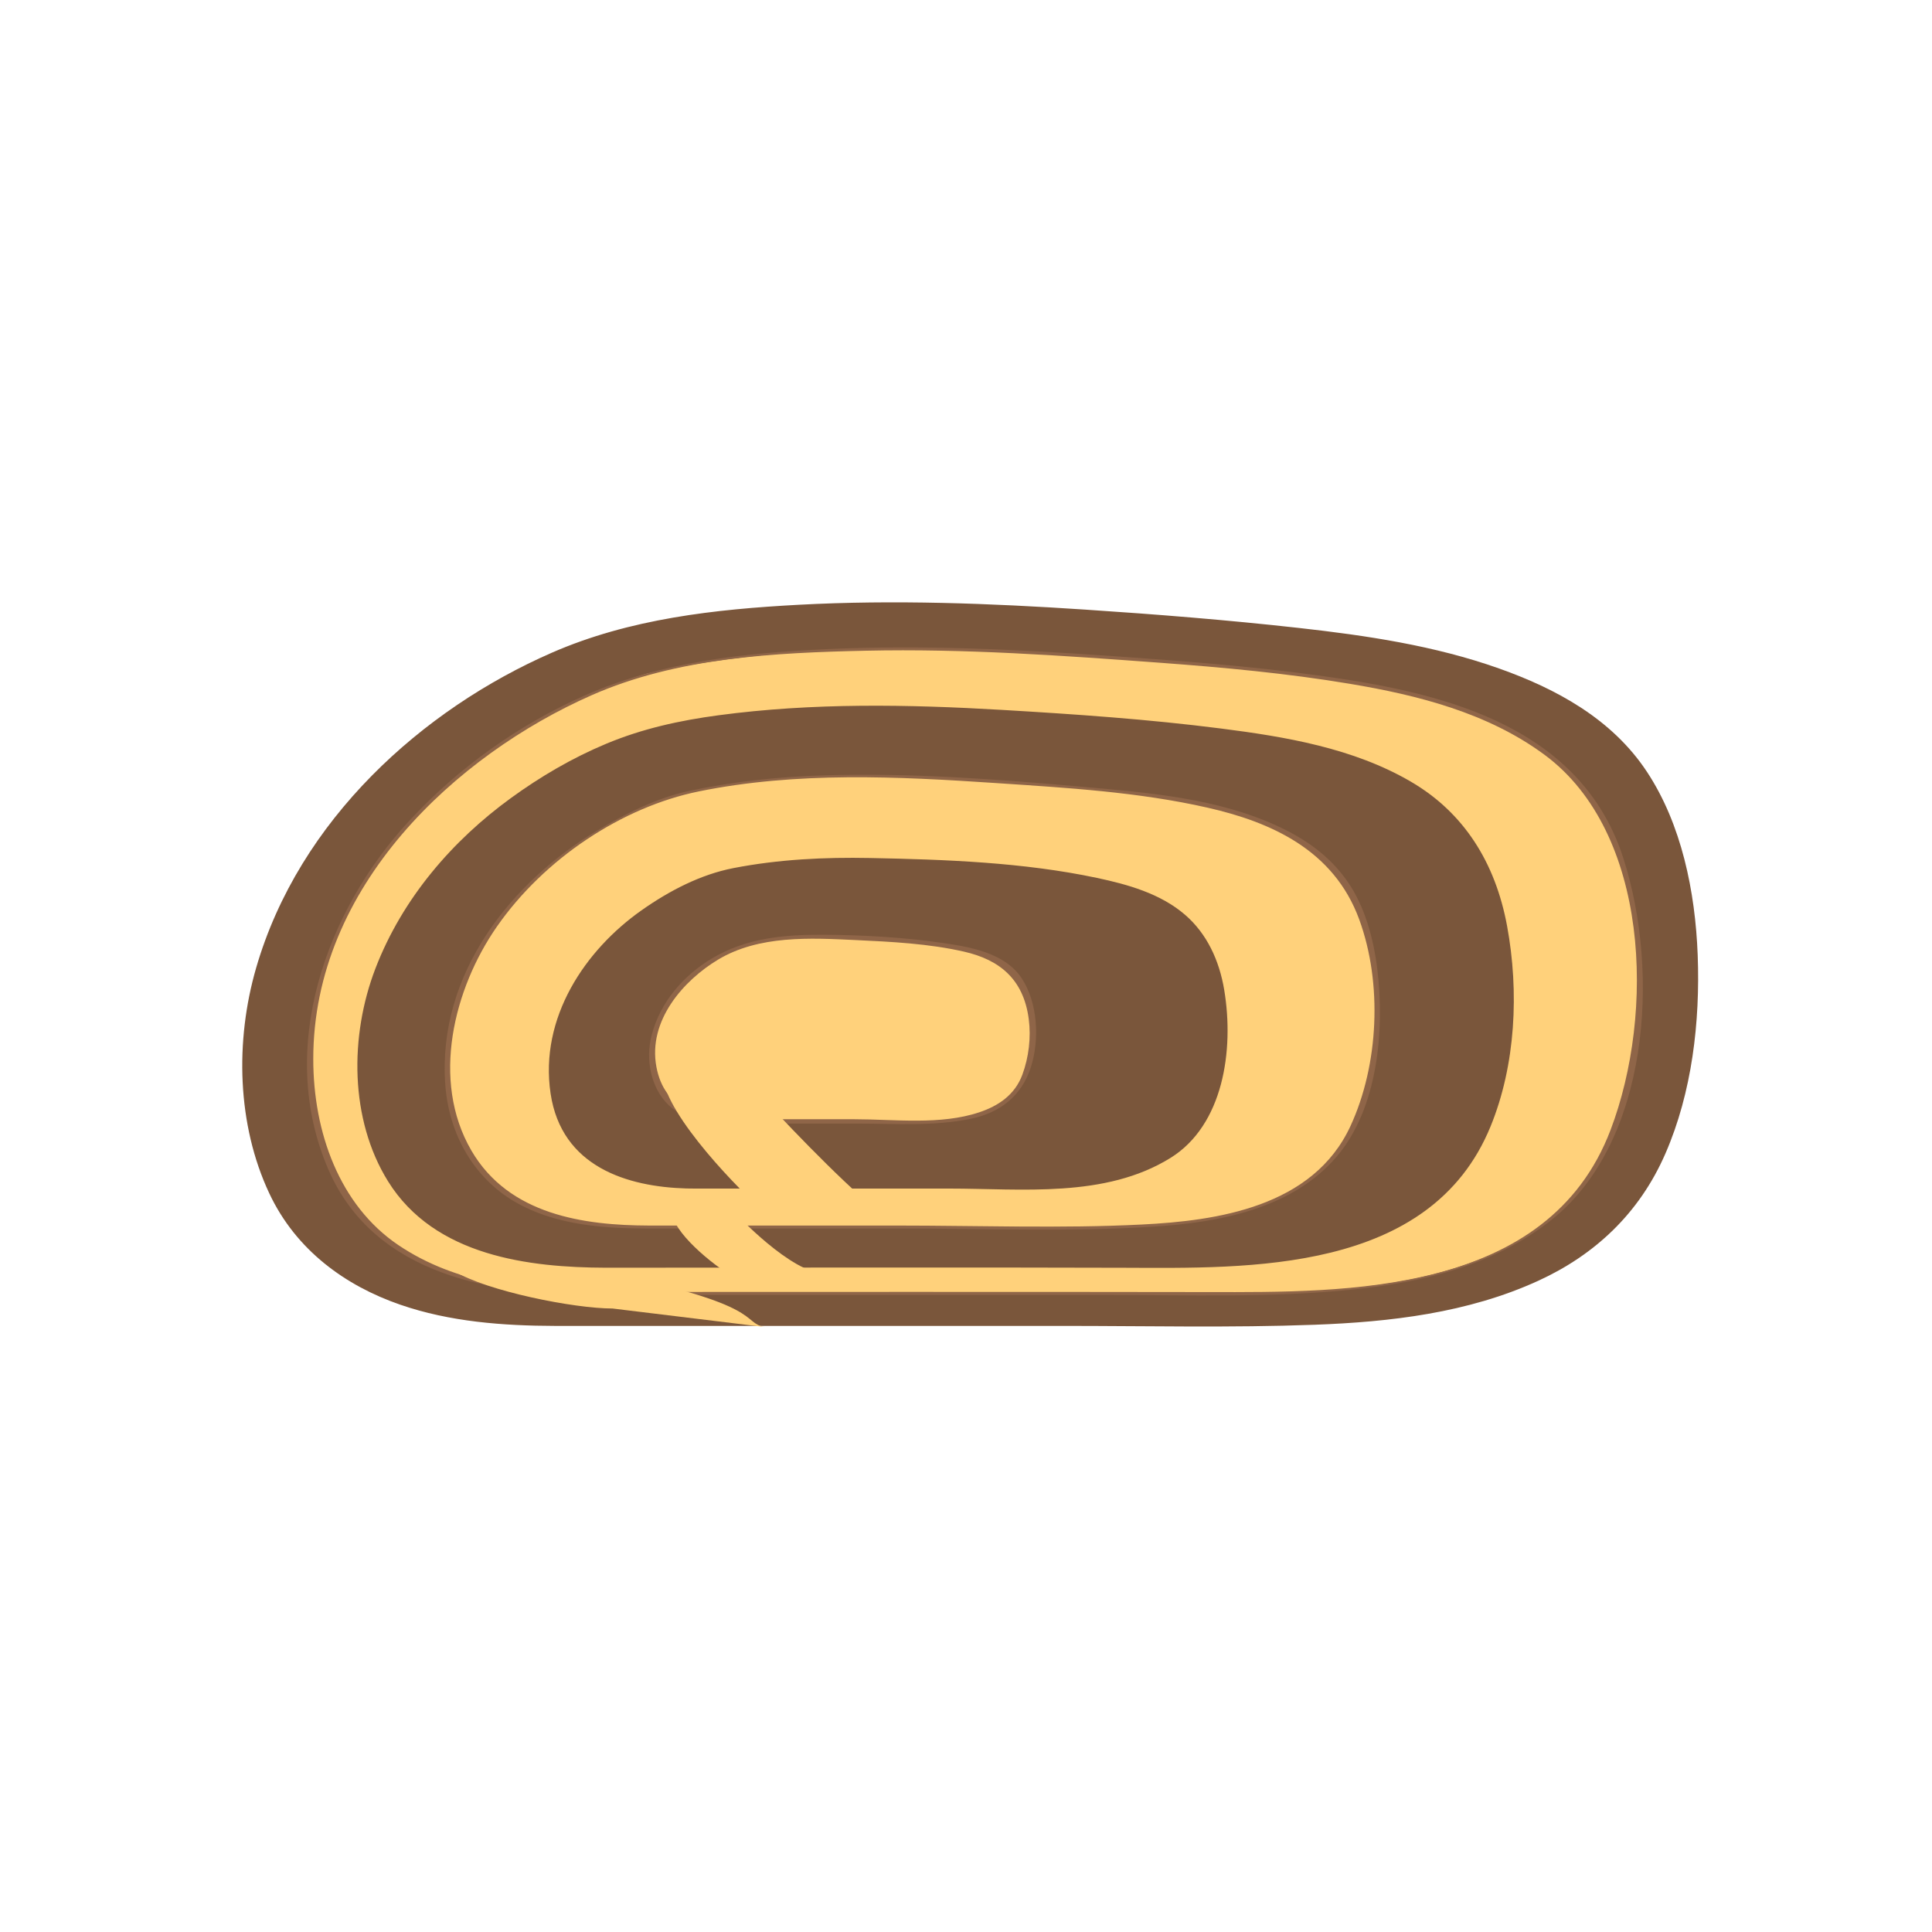 <?xml version="1.0" encoding="UTF-8" standalone="no"?>
<!-- Created with Inkscape (http://www.inkscape.org/) -->

<svg
   xmlns:dc="http://purl.org/dc/elements/1.1/"
   xmlns:cc="http://creativecommons.org/ns#"
   xmlns:rdf="http://www.w3.org/1999/02/22-rdf-syntax-ns#"
   xmlns:svg="http://www.w3.org/2000/svg"
   xmlns="http://www.w3.org/2000/svg"
   xmlns:sodipodi="http://sodipodi.sourceforge.net/DTD/sodipodi-0.dtd"
   xmlns:inkscape="http://www.inkscape.org/namespaces/inkscape"
   id="svg4461"
   version="1.1"
   inkscape:version="0.48.5 r10040"
   width="80"
   height="80"
   xml:space="preserve"
   sodipodi:docname="potica.svg"><defs
     id="defs4465"><clipPath
       clipPathUnits="userSpaceOnUse"
       id="clipPath4475"><path
         d="m 0,566.93 566.93,0 L 566.93,0 0,0 0,566.93 z"
         id="path4477"
         inkscape:connector-curvature="0" /></clipPath></defs><sodipodi:namedview
     pagecolor="#ffffff"
     bordercolor="#666666"
     borderopacity="1"
     objecttolerance="10"
     gridtolerance="10"
     guidetolerance="10"
     inkscape:pageopacity="0"
     inkscape:pageshadow="2"
     inkscape:window-width="743"
     inkscape:window-height="480"
     id="namedview4463"
     showgrid="false"
     inkscape:zoom="0.33302172"
     inkscape:cx="565.79697"
     inkscape:cy="38.953847"
     inkscape:window-x="0"
     inkscape:window-y="0"
     inkscape:window-maximized="0"
     inkscape:current-layer="g4469"
     fit-margin-top="25"
     fit-margin-left="10"
     fit-margin-right="10"
     fit-margin-bottom="25" /><g
     id="g4469"
     inkscape:groupmode="layer"
     inkscape:label="potica"
     transform="matrix(1.25,0,0,-1.25,-309.521,395.377)"><g
       id="g4471"
       transform="matrix(0.105,0,0,0.115,250.396,251.641)"><g
         id="g4473"
         clip-path="url(#clipPath4475)"><g
           id="g4479"
           transform="translate(148.986,180.959)"><path
             d="m 0,0 c -47.812,0 -91.641,11.954 -97.618,65.743 -5.975,65.741 57.775,117.539 115.546,133.476 55.782,11.952 119.531,7.969 177.304,3.984 41.836,-3.984 119.532,-5.976 147.423,-43.829 C 368.551,125.507 364.568,47.813 328.708,23.908 294.841,-1.991 239.061,0 197.224,0 L 0,0"
             style="fill:#7a563b;fill-opacity:1;fill-rule:nonzero;stroke:none"
             id="path4481"
             inkscape:connector-curvature="0" /></g><g
           id="g4483"
           transform="translate(149.341,181.584)"><path
             d="m 0,0 c -21.058,0.049 -43.009,1.965 -62.109,11.536 -19.127,9.585 -30.347,27.316 -34.079,48.035 -8.934,49.584 27.391,93.307 66.877,117.794 10.159,6.3 20.973,11.525 32.132,15.789 13.177,5.035 26.822,7.415 40.767,9.244 30.764,4.035 61.961,4.05 92.914,2.903 25.79,-0.956 51.519,-2.861 77.233,-4.989 21.687,-1.795 43.405,-3.919 64.681,-8.642 20.158,-4.474 41.219,-11.506 56.513,-25.964 13.881,-13.122 19.832,-32.406 22.128,-50.864 2.576,-20.706 0.351,-42.683 -7.427,-62.107 C 341.565,32.597 325.956,19.656 306.081,11.646 283.142,2.4 257.503,0.748 233.044,0.145 206.64,-0.507 180.175,0 153.764,0 L 0,0 c -0.823,0 -2.017,-1.25 -0.71,-1.25 l 160.481,0 c 26.35,0 52.767,-0.56 79.107,0.329 23.898,0.807 48.391,3.374 70.637,12.678 17.66,7.386 31.839,19.297 40.107,36.659 8.377,17.59 10.969,37.844 10.173,57.143 -0.756,18.327 -5.109,37.716 -16.008,52.796 -11.154,15.436 -28.975,24.035 -46.645,29.765 -20.417,6.619 -41.978,9.518 -63.258,11.689 -22.404,2.284 -44.892,3.917 -67.366,5.276 -30.06,1.817 -60.208,2.866 -90.307,1.392 -26.387,-1.293 -53.301,-3.981 -77.996,-13.839 -40.603,-16.21 -79.647,-47.967 -93.227,-90.795 -6.662,-21.012 -6.025,-45.112 4.152,-64.9 8.447,-16.426 24.065,-26.636 41.288,-32.072 15.697,-4.955 32.5,-6.083 48.862,-6.121 C 0.114,-1.252 1.308,-0.003 0,0"
             style="fill:#7a563b;fill-opacity:1;fill-rule:nonzero;stroke:none"
             id="path4485"
             inkscape:connector-curvature="0" /></g><g
           id="g4487"
           transform="translate(161.216,189.679)"><path
             d="m 0,0 c -43.82,0 -83.988,10.712 -89.464,58.919 -5.477,58.915 52.948,105.334 105.898,119.618 51.121,10.711 109.548,7.142 162.495,3.568 38.344,-3.568 109.549,-5.355 135.112,-39.277 C 337.776,112.478 334.125,42.851 301.259,21.423 270.218,-1.783 219.096,0 180.754,0 L 0,0"
             style="fill:#ffd17b;fill-opacity:1;fill-rule:nonzero;stroke:none"
             id="path4489"
             inkscape:connector-curvature="0" /></g><g
           id="g4491"
           transform="translate(161.624,190.108)"><path
             d="m 0,0 c -21.266,0.054 -43.983,2.112 -62.482,13.548 -18.517,11.447 -26.783,32.474 -26.778,53.596 0.01,49.822 45.207,87.579 87.733,104.717 27.098,10.921 57.78,12.277 86.679,12.858 30.949,0.622 61.891,-1.391 92.753,-3.471 19.988,-1.347 40.105,-3.046 59.913,-6.071 21.172,-3.233 43.394,-8.289 61.388,-20.451 33.083,-22.361 34.852,-74.337 20.815,-108.054 -19.8,-47.557 -83.44,-46.768 -126.696,-46.7 C 128.883,0.072 64.441,0 0,0 -0.568,0 -2.104,-0.859 -0.814,-0.859 l 161.73,0 c 26.04,0 52.262,-0.877 78.219,1.605 21.825,2.087 44.475,7.005 62.466,20.186 30.467,22.32 34.178,70.75 22.449,104.035 -13.921,39.507 -60.129,48.122 -96.786,52.695 -21.276,2.654 -42.77,4.131 -64.16,5.499 -29.936,1.915 -59.951,3.265 -89.945,2.027 C 47.214,184.116 20.757,181.65 -3.499,171.876 -24.167,163.546 -43.38,151.173 -59.219,135.483 -85.036,109.911 -101.042,70.258 -84.501,35.296 -69.784,4.19 -31.359,-0.782 -0.814,-0.859 -0.246,-0.86 1.29,-0.003 0,0"
             style="fill:#8f6548;fill-opacity:1;fill-rule:nonzero;stroke:none"
             id="path4493"
             inkscape:connector-curvature="0" /></g><g
           id="g4495"
           transform="translate(165.02,197.673)"><path
             d="m 0,0 c -37.929,0 -72.697,9.272 -77.439,50.998 -4.74,50.997 45.832,91.176 91.666,103.541 44.25,9.27 94.82,6.181 140.653,3.087 33.186,-3.087 94.822,-4.635 116.946,-33.997 C 292.373,97.359 289.213,37.091 260.764,18.543 233.896,-1.543 189.647,0 156.457,0 L 0,0"
             style="fill:#7a563b;fill-opacity:1;fill-rule:nonzero;stroke:none"
             id="path4497"
             inkscape:connector-curvature="0" /></g><g
           id="g4499"
           transform="translate(165.388,198.252)"><path
             d="m 0,0 c -20.713,0.061 -43.814,2.234 -60.223,16.243 -17.375,14.833 -19.869,40.61 -13.939,61.399 6.707,23.509 24.849,42.377 44.62,55.794 10.015,6.795 20.932,12.228 32.271,16.431 13.6,5.041 28.146,6.776 42.517,8.118 30.854,2.882 61.996,1.452 92.862,-0.465 22.004,-1.368 44.176,-2.821 66,-6.022 20.681,-3.034 43.446,-7.874 59.797,-21.757 15.203,-12.908 19.764,-34.472 19.815,-53.529 0.051,-19.339 -5.057,-41.62 -20.027,-54.978 C 244.258,3.892 215.055,1.201 190.232,0.266 163.23,-0.752 136.095,0 109.078,0 L 32.81,0 0,0 c -0.763,0 -2.042,-1.158 -0.734,-1.158 54.473,0 108.949,0.146 163.423,-0.015 39.168,-0.115 96.668,-1.737 115.702,40.695 7.955,17.736 9.039,38.848 5.225,57.732 -3.714,18.387 -13.718,32.718 -30.315,41.575 -18.234,9.731 -39.726,12.974 -59.997,15.338 -22.875,2.669 -45.965,4.121 -68.952,5.354 -29.818,1.599 -59.844,2.087 -89.538,-1.545 -12.209,-1.494 -23.932,-3.824 -35.434,-8.21 -10.602,-4.043 -20.696,-9.419 -30.138,-15.694 C -48.993,121.953 -64.857,105.373 -73.419,85.021 -81.585,65.605 -81.548,41.55 -69.45,23.753 -54.707,2.065 -24.678,-1.089 -0.734,-1.158 0.03,-1.161 1.308,-0.004 0,0"
             style="fill:#7a563b;fill-opacity:1;fill-rule:nonzero;stroke:none"
             id="path4501"
             inkscape:connector-curvature="0" /></g><g
           id="g4503"
           transform="translate(177.555,208.819)"><path
             d="m 0,0 c -30.647,0 -58.74,7.494 -62.572,41.209 -3.83,41.208 37.034,73.677 74.069,83.664 35.755,7.493 76.62,4.995 113.652,2.496 26.818,-2.496 76.623,-3.746 94.5,-27.469 C 236.25,78.671 233.695,29.971 210.709,14.986 188.999,-1.246 153.243,0 126.425,0 L 0,0"
             style="fill:#ffd17b;fill-opacity:1;fill-rule:nonzero;stroke:none"
             id="path4505"
             inkscape:connector-curvature="0" /></g><g
           id="g4507"
           transform="translate(178.174,209.24)"><path
             d="m 0,0 c -20.241,0.073 -44.045,2.982 -55.917,21.589 -12.912,20.239 -5.495,46.765 8.022,64.497 14.978,19.648 39.51,34.473 63.745,38.976 30.814,5.725 62.676,4.298 93.787,2.396 22.204,-1.357 44.835,-2.563 66.659,-7.078 19.909,-4.119 39.835,-12.121 47.881,-32.205 7.369,-18.392 6.159,-41.836 -2.732,-59.456 C 209.603,5.245 179.111,1.381 155.674,0.301 130.04,-0.882 104.208,0.001 78.552,0.001 l -78.761,0 c -0.559,0 -2.108,-0.844 -0.82,-0.844 l 80.272,0 c 26.683,0 53.582,-1.018 80.23,0.541 19.89,1.165 43.442,4.914 57.711,20.288 12.816,13.81 15.096,36.208 12.671,54.044 -1.182,8.698 -3.941,17.912 -9.311,24.99 -5.641,7.433 -13.273,12.277 -21.773,15.901 -19.289,8.225 -41.217,9.79 -61.875,11.466 -26.993,2.19 -54.092,4.046 -81.188,3.311 -14.407,-0.39 -28.802,-1.741 -42.955,-4.503 -10.092,-1.97 -19.972,-6.496 -28.949,-11.387 -26.722,-14.559 -50.57,-41.019 -47.961,-73.279 1.164,-14.391 9.125,-26.79 21.783,-33.59 12.379,-6.65 27.361,-7.732 41.136,-7.781 C -0.8,-0.844 0.975,-0.003 0,0"
             style="fill:#8f6548;fill-opacity:1;fill-rule:nonzero;stroke:none"
             id="path4509"
             inkscape:connector-curvature="0" /></g><g
           id="g4511"
           transform="translate(193.086,220.52)"><path
             d="m 0,0 c -22.185,0 -42.524,5.426 -45.298,29.833 -2.772,29.829 26.811,53.334 53.621,60.564 25.883,5.425 55.467,3.617 82.277,1.809 19.413,-1.809 55.469,-2.714 68.413,-19.885 12.016,-15.37 10.165,-50.626 -6.475,-61.474 C 136.823,-0.904 110.938,0 91.524,0 L 0,0"
             style="fill:#7a563b;fill-opacity:1;fill-rule:nonzero;stroke:none"
             id="path4513"
             inkscape:connector-curvature="0" /></g><g
           id="g4515"
           transform="translate(193.441,221.145)"><path
             d="m 0,0 c -10.782,0.054 -22.026,1.072 -31.448,6.769 -10.153,6.137 -13.935,18.093 -13.307,29.407 1.404,25.303 25.831,43.773 47.825,51.479 14.126,4.95 30.524,5.067 45.334,5.109 14.476,0.041 29.061,-0.721 43.481,-1.987 20.311,-1.782 45.79,-1.567 62.188,-15.519 11.715,-9.968 12.86,-28.747 10.165,-42.76 C 162.789,24.965 159.55,17.516 153.815,12.282 145.844,5.007 134.291,2.427 123.929,1.102 103.642,-1.493 82.535,0 62.128,0 L 0,0 c -0.823,0 -2.017,-1.25 -0.71,-1.25 l 80.259,0 c 22.772,0 49.217,-2.849 69.822,8.829 16.627,9.422 20.117,30.957 16.951,48.367 -1.553,8.539 -5.467,16.208 -12.319,21.635 -7.803,6.182 -18.292,8.806 -27.86,10.66 C 102.908,92.744 78.171,93.542 54.589,93.97 40.168,94.231 25.693,93.583 11.473,91.06 1.116,89.222 -8.729,84.549 -17.527,78.893 -35.179,67.546 -49.8,48.073 -46.203,26.11 -42.736,4.943 -21.928,-0.735 -3.362,-1.223 -2.479,-1.241 -1.594,-1.25 -0.71,-1.25 0.115,-1.254 1.308,-0.007 0,0"
             style="fill:#7a563b;fill-opacity:1;fill-rule:nonzero;stroke:none"
             id="path4517"
             inkscape:connector-curvature="0" /></g><g
           id="g4519"
           transform="translate(205.058,239.238)"><path
             d="m 0,0 c -12.542,0 -24.038,3.066 -25.605,16.862 -1.568,16.863 15.153,30.15 30.307,34.234 14.633,3.068 31.353,2.047 46.508,1.023 C 62.184,51.096 82.564,50.586 89.879,40.878 96.672,32.19 95.627,12.264 86.221,6.132 77.339,-0.511 62.706,0 51.732,0 L 0,0"
             style="fill:#ffd17b;fill-opacity:1;fill-rule:nonzero;stroke:none"
             id="path4521"
             inkscape:connector-curvature="0" /></g><g
           id="g4523"
           transform="translate(205.413,239.863)"><path
             d="m 0,0 c -11.064,0.1 -22.263,2.773 -24.789,15.059 -2.767,13.455 8.722,25.03 19.424,30.904 12.902,7.083 29.11,6.269 43.355,5.653 C 49.361,51.124 61.117,50.603 72.284,48.272 83.337,45.965 91.01,40.454 92.673,28.881 93.439,23.54 92.682,17.867 90.677,12.877 88.297,6.955 82.987,3.815 77.106,2.014 64.843,-1.743 50.424,0 37.771,0 L 0,0 c -0.823,0 -2.017,-1.25 -0.71,-1.25 l 39.361,0 c 11.909,0 24.224,-0.853 35.979,1.434 8.754,1.703 15.737,6.305 18.73,14.856 2.806,8.016 2.134,18.64 -2.945,25.614 C 85.013,48.072 73.753,49.693 65.356,50.801 52.961,52.436 40.249,53.082 27.761,53.142 15.541,53.201 3.454,52.215 -7.407,46.253 -16.085,41.49 -23.528,33.913 -26.284,24.247 -28.308,17.152 -26.544,9.003 -20.945,4.079 -15.607,-0.614 -7.451,-1.189 -0.71,-1.25 0.116,-1.258 1.309,-0.012 0,0"
             style="fill:#8f6548;fill-opacity:1;fill-rule:nonzero;stroke:none"
             id="path4525"
             inkscape:connector-curvature="0" /></g><g
           id="g4527"
           transform="translate(215.285,212.835)"><path
             d="m 0,0 c -3.765,2.329 -28.507,24.383 -32.271,37.293 l 29.642,-2.629 c 0,0 18.406,-18.436 32.751,-30.122"
             style="fill:#ffd17b;fill-opacity:1;fill-rule:nonzero;stroke:none"
             id="path4529"
             inkscape:connector-curvature="0" /></g><g
           id="g4531"
           transform="translate(208.113,192.755)"><path
             d="M 0,0 C -6.454,2.867 -19.124,11.715 -21.993,18.167 L -2.63,20.08 c 0,0 17.691,-17.452 28.448,-17.452 L 0,0 z"
             style="fill:#ffd17b;fill-opacity:1;fill-rule:nonzero;stroke:none"
             id="path4533"
             inkscape:connector-curvature="0" /></g><g
           id="g4535"
           transform="translate(166.789,185.344)"><path
             d="M 0,0 C -12.191,0 -39.586,4.993 -49.964,10.757 L 6.695,8.606 C 50.103,0.008 40.086,-4.786 49.452,-5.499 L 0,0 z"
             style="fill:#ffd17b;fill-opacity:1;fill-rule:nonzero;stroke:none"
             id="path4537"
             inkscape:connector-curvature="0" /></g></g></g></g></svg>